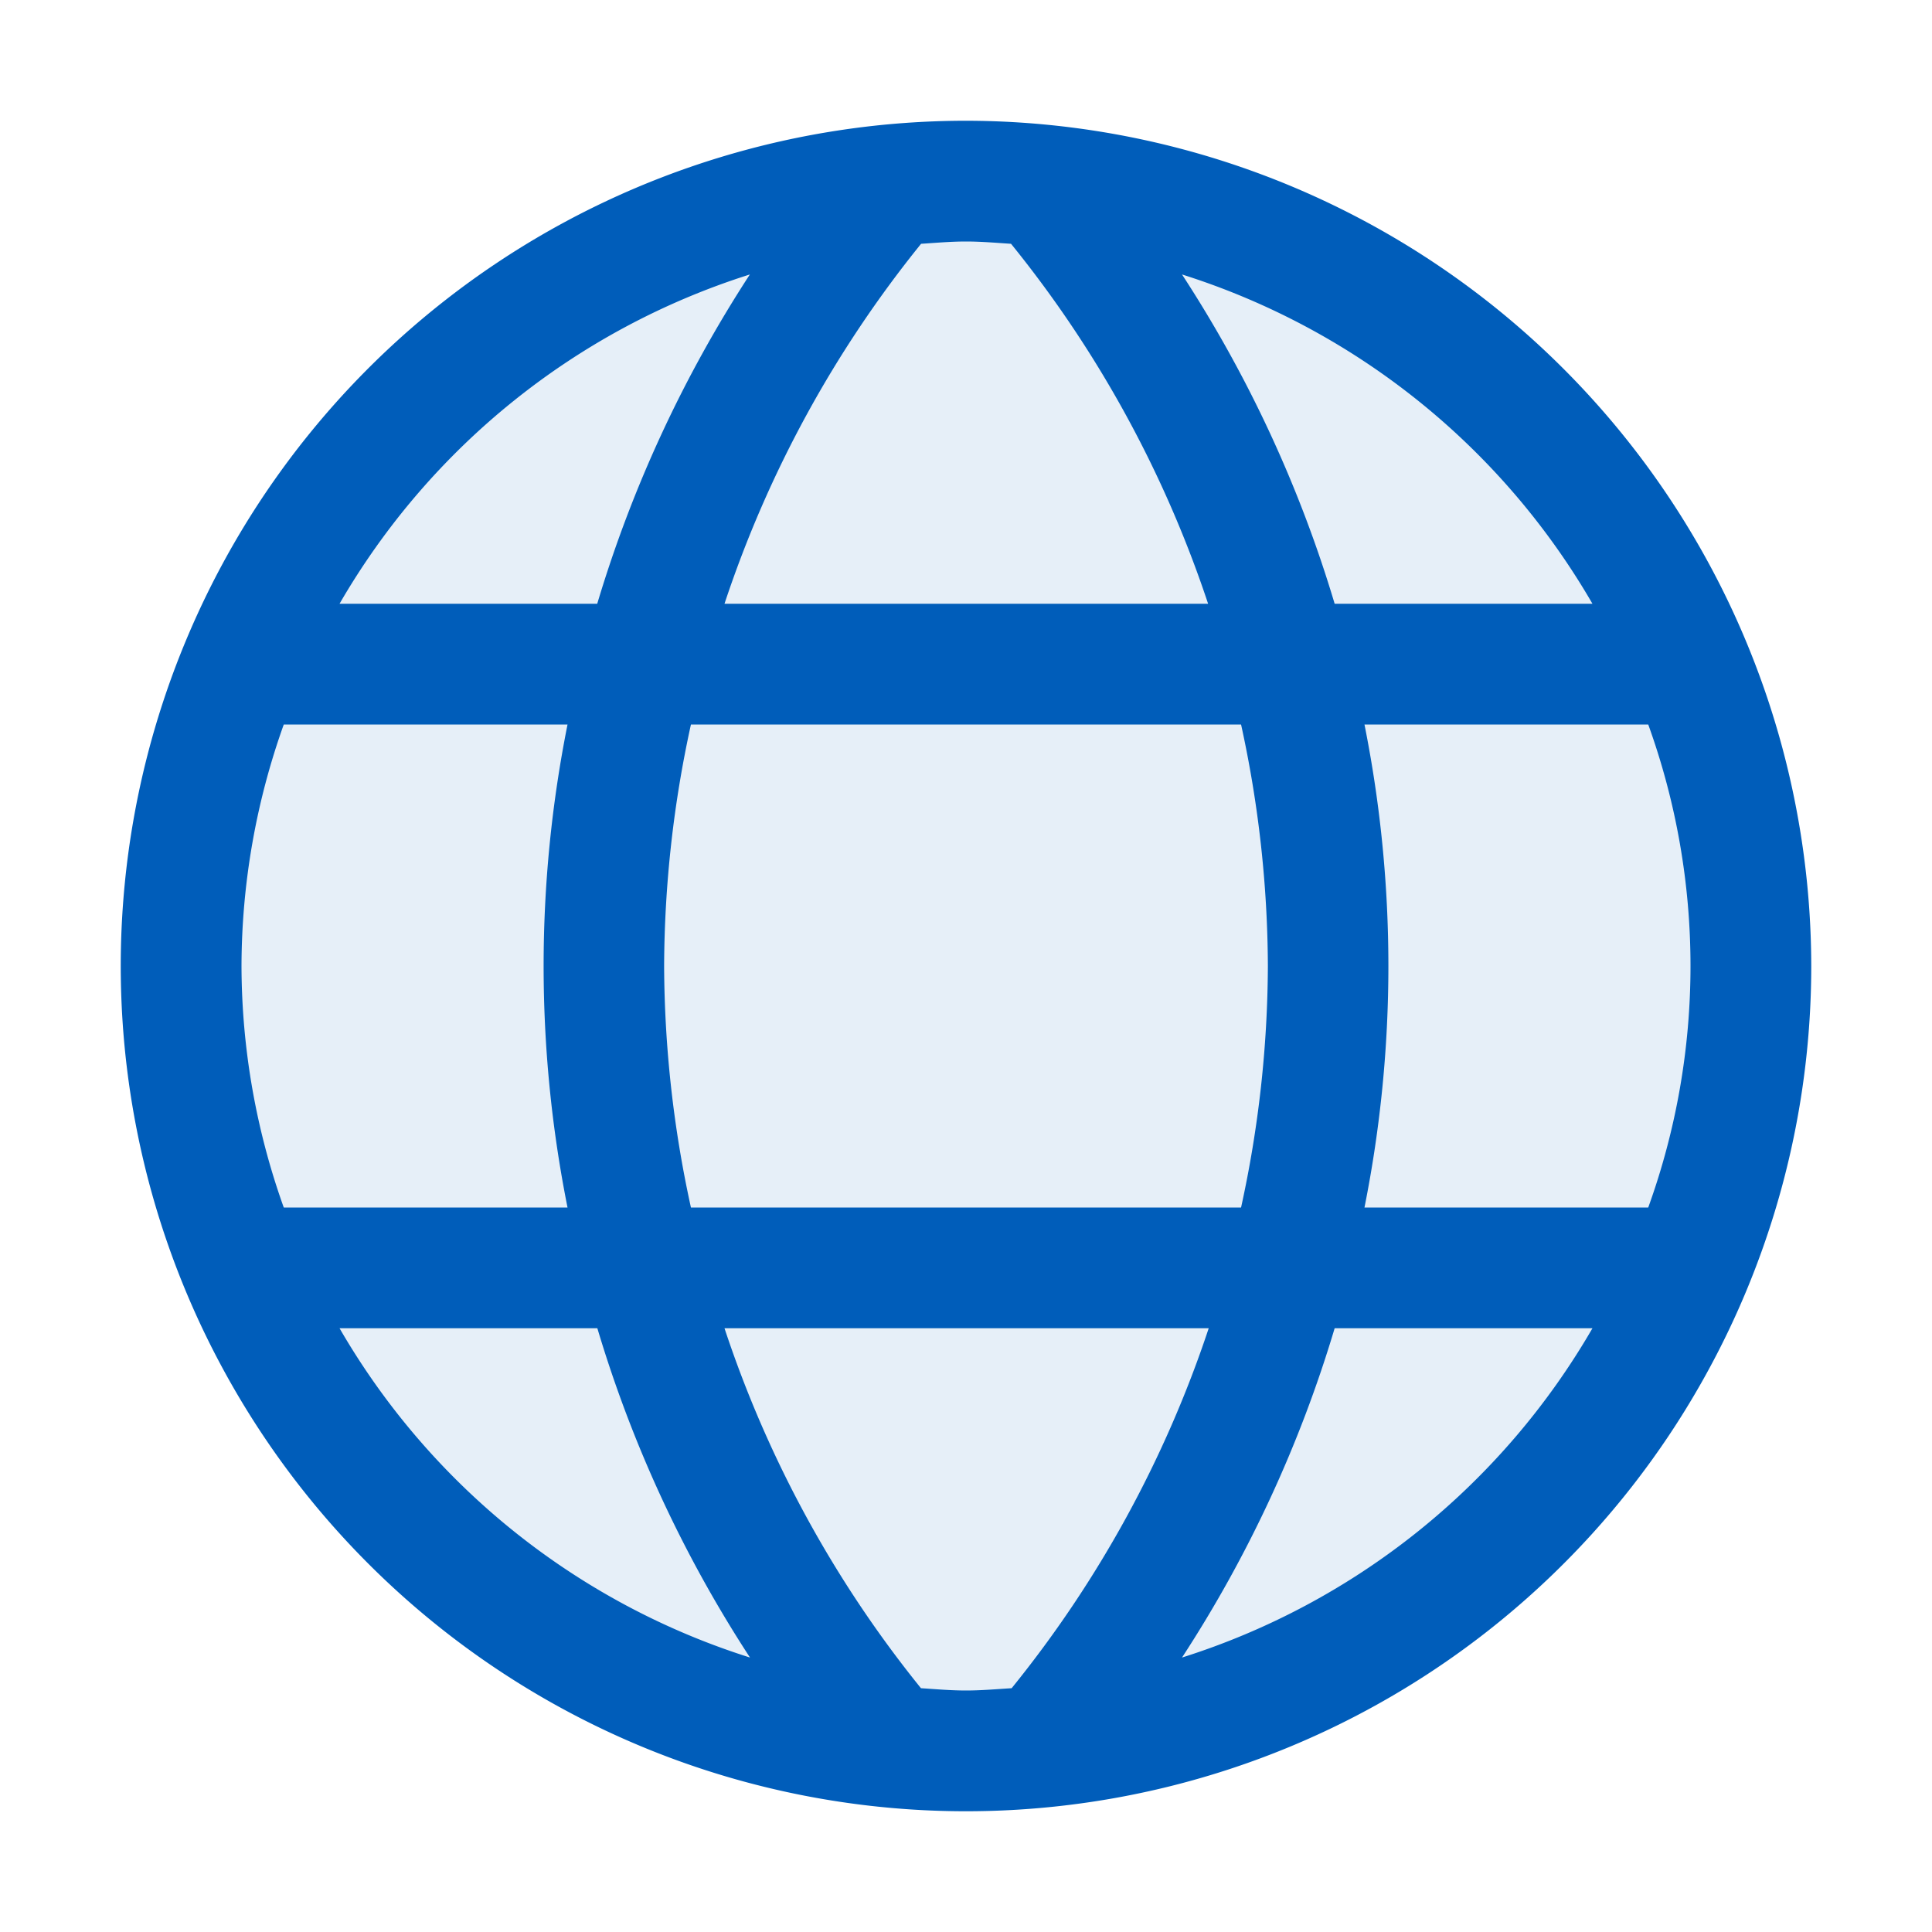 <svg xmlns="http://www.w3.org/2000/svg" viewBox="0 0 16 16">
  <defs>
    <style>.canvas{fill: none; opacity: 0;}.light-blue-10{fill: #005dba; opacity: 0.1;}.light-blue{fill: #005dba; opacity: 1;}</style>
  </defs>
  <title>IconLightWeb</title>
  <g id="canvas" class="canvas">
    <path class="canvas" d="M16,16H0V0H16Z" />
  </g>
  <g id="level-1">
    <path class="light-blue-10" d="M14.5,8A6.5,6.5,0,1,1,8,1.5,6.5,6.5,0,0,1,14.5,8Z" />
    <path class="light-blue" d="M8,1a7,7,0,1,0,7,7A7.009,7.009,0,0,0,8,1Zm5.188,4H11.053A10.484,10.484,0,0,0,9.789,2.273,6.021,6.021,0,0,1,13.188,5ZM10.5,8a9.487,9.487,0,0,1-.222,2H5.722A9.487,9.487,0,0,1,5.5,8a9.487,9.487,0,0,1,.222-2h4.556A9.487,9.487,0,0,1,10.5,8ZM8,2c.126,0,.249.011.373.019A9.479,9.479,0,0,1,10.005,5H6A9.481,9.481,0,0,1,7.628,2.019C7.752,2.011,7.874,2,8,2Zm-1.79.273A10.517,10.517,0,0,0,4.946,5H2.812A6.023,6.023,0,0,1,6.21,2.273ZM2,8a5.976,5.976,0,0,1,.35-2H4.7a10.2,10.2,0,0,0,0,4H2.35A5.976,5.976,0,0,1,2,8Zm.812,3H4.947a10.469,10.469,0,0,0,1.264,2.727A6.021,6.021,0,0,1,2.812,11ZM8,14c-.126,0-.249-.011-.373-.019A9.479,9.479,0,0,1,6,11h4.01a9.479,9.479,0,0,1-1.632,2.981C8.249,13.989,8.126,14,8,14Zm1.789-.273A10.484,10.484,0,0,0,11.053,11h2.135A6.021,6.021,0,0,1,9.789,13.727ZM11.3,10a10.2,10.2,0,0,0,0-4H13.65a5.889,5.889,0,0,1,0,4Z" />
  </g>
</svg>
